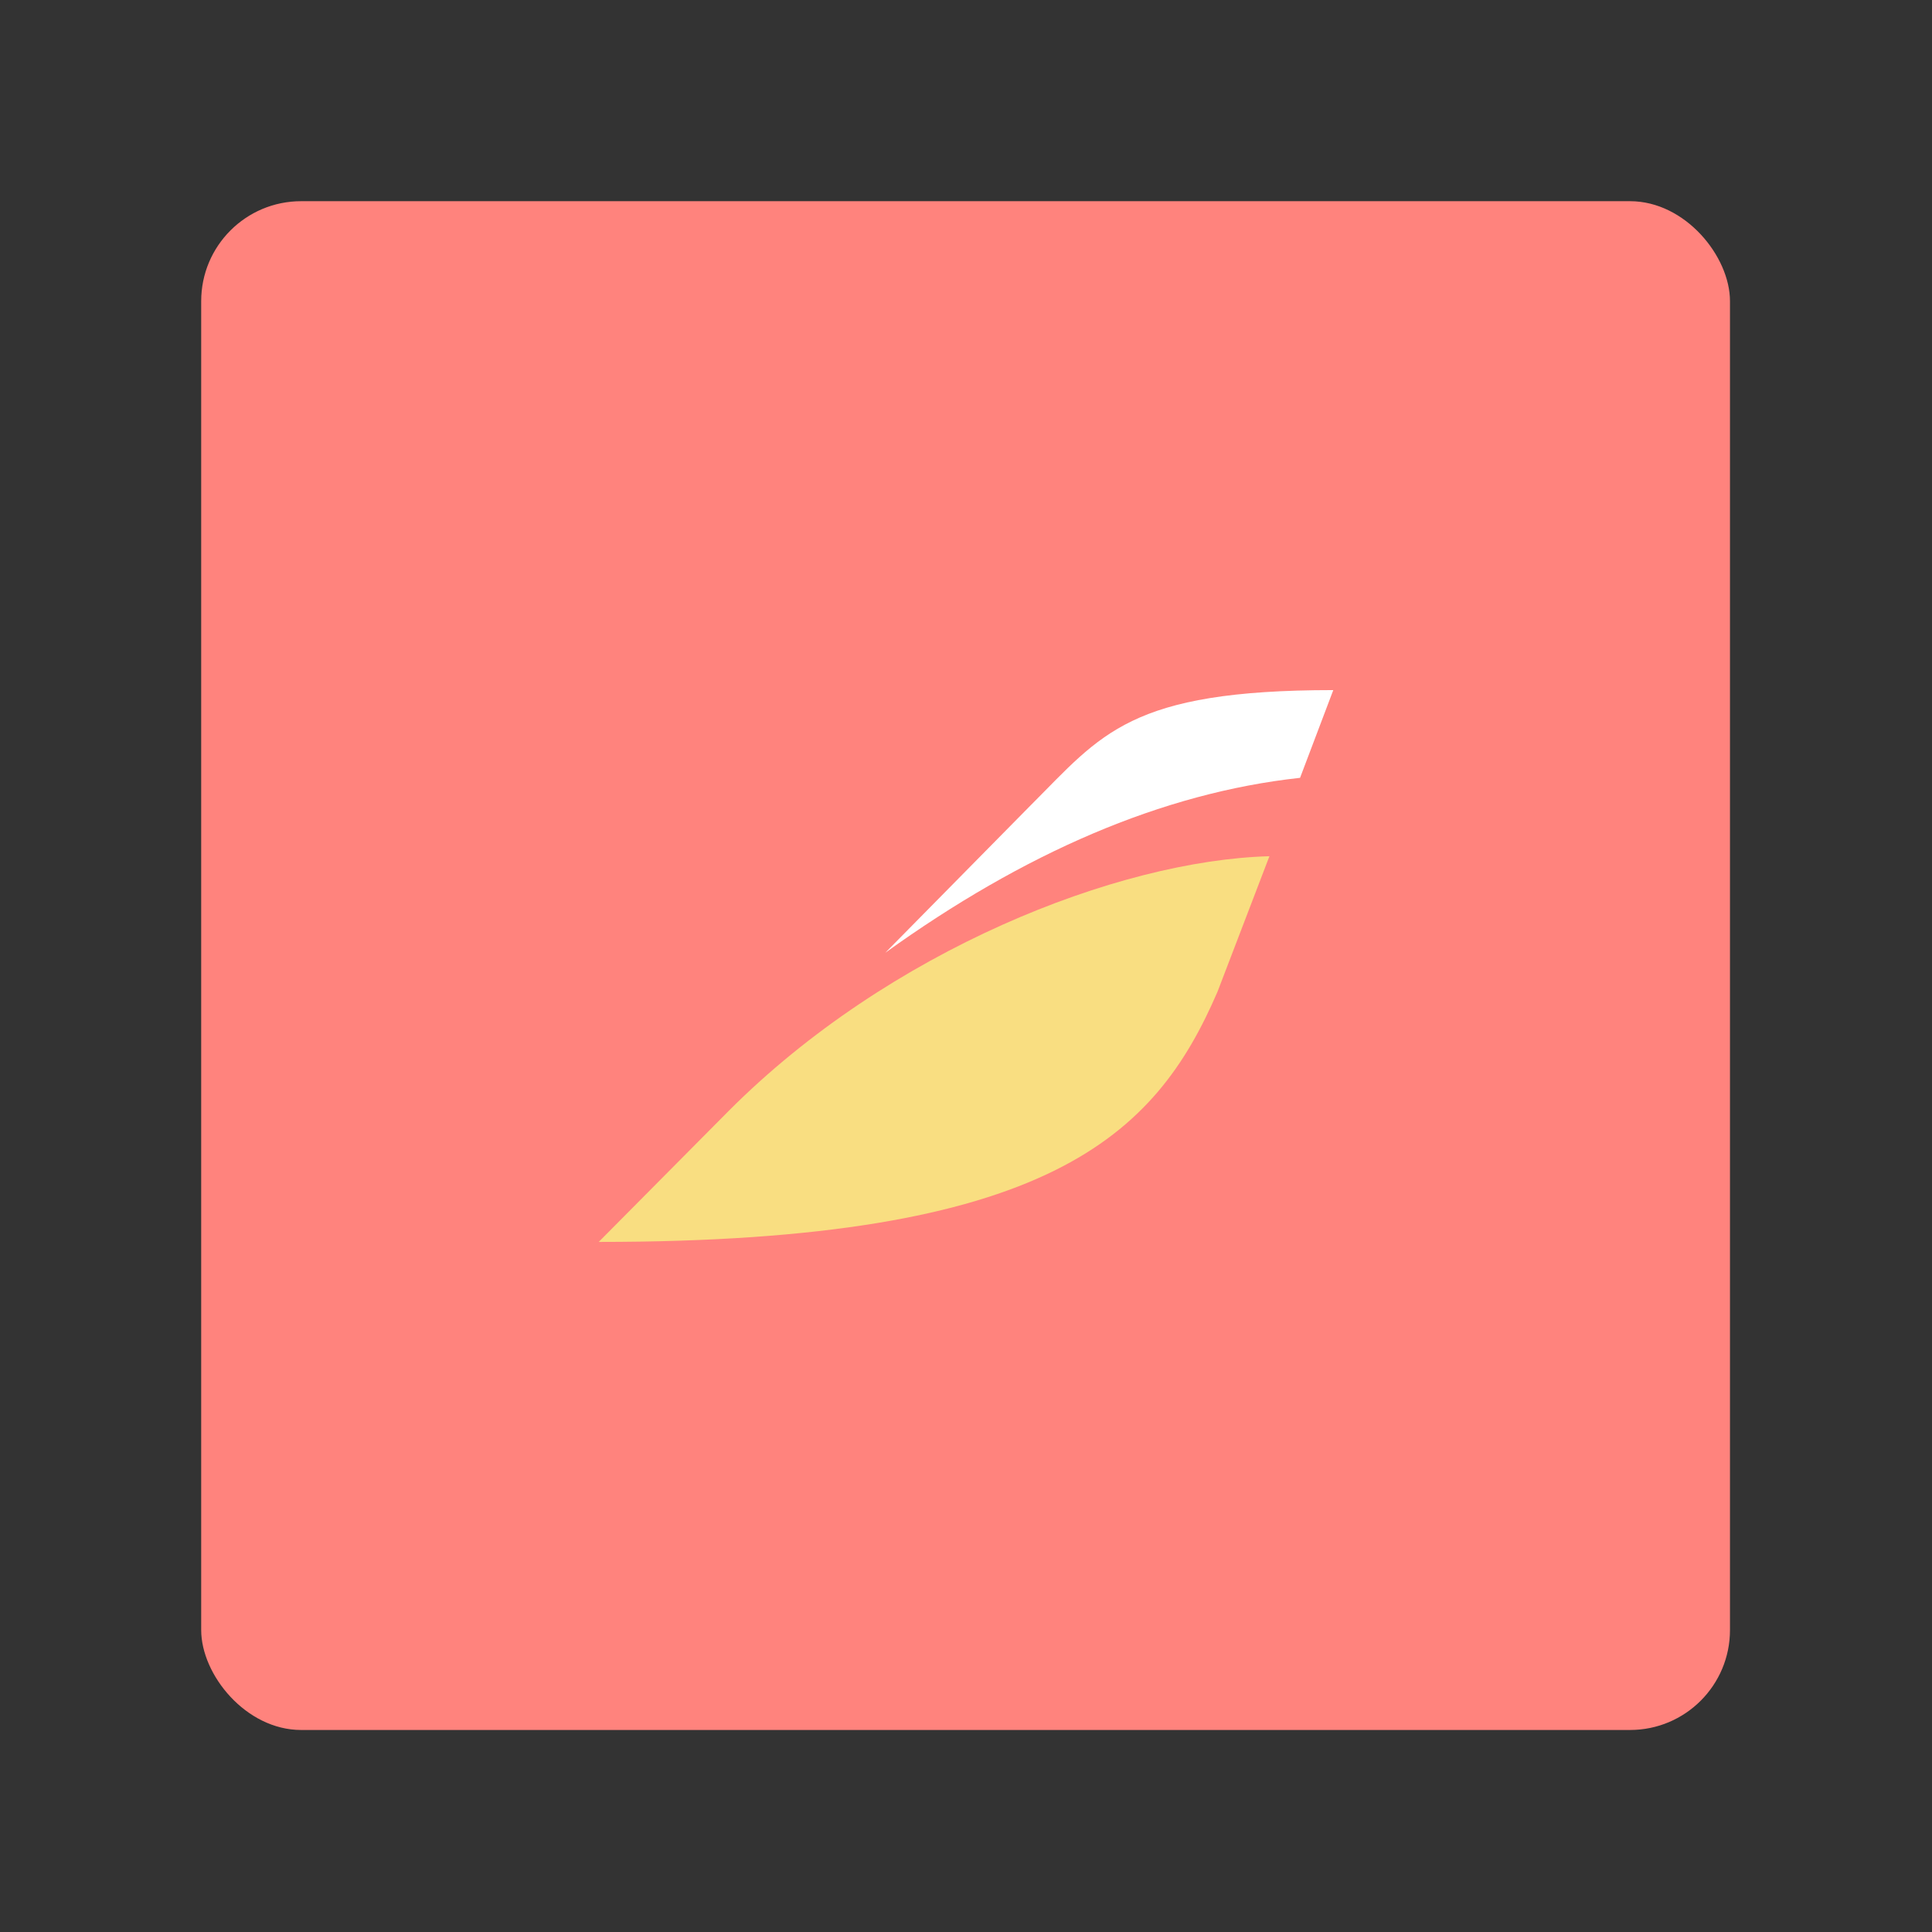 <?xml version="1.0" encoding="UTF-8" standalone="no"?>
<svg
   width="192"
   height="192"
   version="1.1"
   id="svg2700"
   sodipodi:docname="iberia.svg"
   inkscape:export-filename="iberia.png"
   inkscape:export-xdpi="96"
   inkscape:export-ydpi="96"
   inkscape:version="1.2.2 (b0a8486541, 2022-12-01)"
   xmlns:inkscape="http://www.inkscape.org/namespaces/inkscape"
   xmlns:sodipodi="http://sodipodi.sourceforge.net/DTD/sodipodi-0.dtd"
   xmlns="http://www.w3.org/2000/svg"
   xmlns:svg="http://www.w3.org/2000/svg">
  <rect width="100%" height="100%" fill="#333333" stroke="none"/>
  <defs
     id="defs2704" />
  <sodipodi:namedview
     id="namedview2702"
     pagecolor="#505050"
     bordercolor="#eeeeee"
     borderopacity="1"
     inkscape:showpageshadow="0"
     inkscape:pageopacity="0"
     inkscape:pagecheckerboard="0"
     inkscape:deskcolor="#d1d1d1"
     showgrid="false"
     inkscape:zoom="1.7383042"
     inkscape:cx="14.957106"
     inkscape:cy="107.86375"
     inkscape:window-width="1884"
     inkscape:window-height="1055"
     inkscape:window-x="36"
     inkscape:window-y="0"
     inkscape:window-maximized="1"
     inkscape:current-layer="svg2700" />
  <g
     transform="matrix(0.993,0,0,0.993,8.575,8.575)"
     id="g2694">
    <rect
       width="153"
       height="153"
       x="11.5"
       y="11.5"
       rx="10"
       style="fill:#ff837d;fill-opacity:1;stroke-width:0;stroke-miterlimit:4;stroke-dasharray:none"
       id="rect2692" />
  </g>
  <g
     id="g2825"
     transform="matrix(0.73,0,0,0.73,25.92,25.921)">
    <path
       fill="#db002f"
       d="m 64.617,114.242 -17.668,17.81 c 61.343,0 75.76,-14.418 84.24,-34.064 l 7.067,-18.446 c -20.636,0.566 -51.802,12.792 -73.64,34.7"
       style="fill:#f9de81;fill-opacity:1;stroke-width:0.707"
       transform="translate(-0.949,1.51)"
       id="path2696" />
    <path
       fill="#fdc613"
       d="M 105.818,72.546 85.96,92.687 c 18.87,-13.569 37.668,-21.766 56.467,-23.816 l 4.523,-11.943 c -27.774,0 -31.52,6.007 -41.13,15.618"
       style="fill:#ffffff;fill-opacity:1;stroke-width:0.707"
       transform="translate(-0.949,1.51)"
       id="path2698" />
  </g>
</svg>
